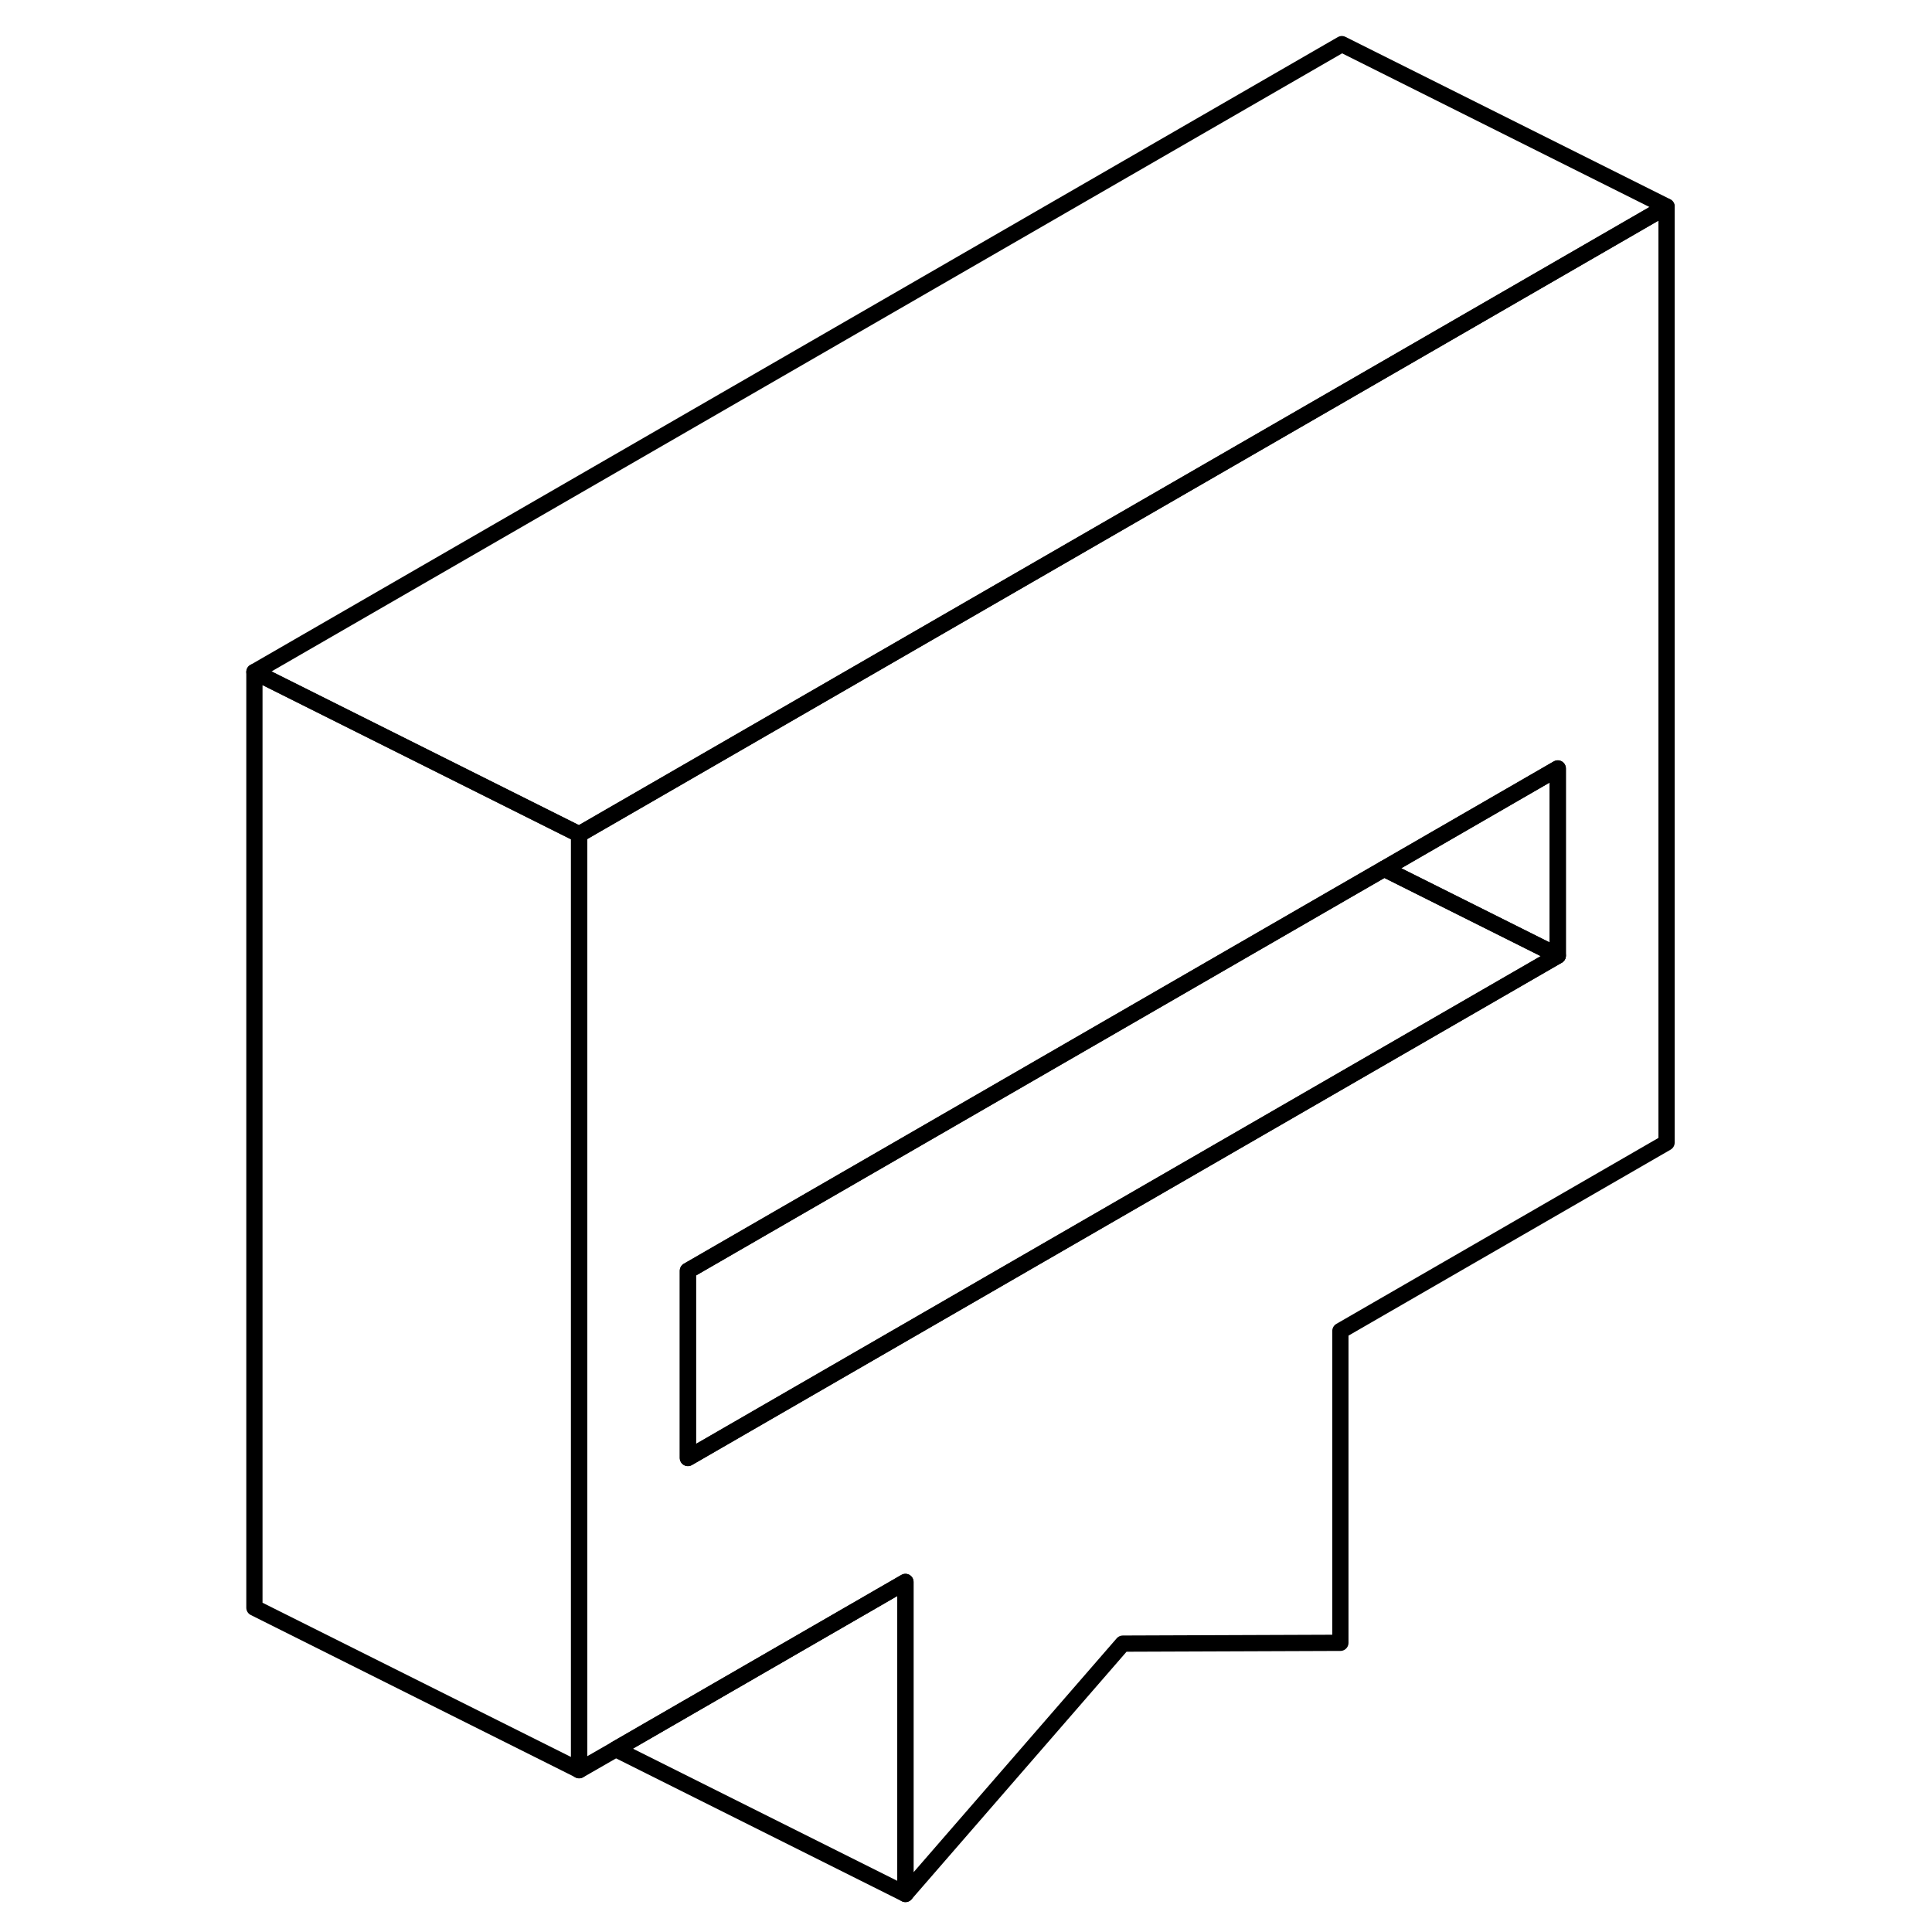 <svg width="24" height="24" viewBox="0 0 92 119" fill="none" xmlns="http://www.w3.org/2000/svg" stroke-width="1px" stroke-linecap="round" stroke-linejoin="round">
    <path d="M69.15 24.278L22.17 51.398V109.038L24.43 107.738L42.27 97.438V116.658L55.66 101.238L69.06 101.188V81.978L89.15 70.378V12.728L69.15 24.278ZM82.45 58.868L49.06 78.148L28.87 89.808V78.278L69.15 55.018L71.75 53.518L82.45 47.338V58.868Z" stroke="currentColor" stroke-linejoin="round"/>
    <path d="M82.45 58.858L49.06 78.138L28.87 89.798V78.268L69.15 55.008L71.75 53.508L82.45 58.858Z" stroke="currentColor" stroke-linejoin="round"/>
    <path d="M82.45 47.328V58.858L71.75 53.508L82.45 47.328Z" stroke="currentColor" stroke-linejoin="round"/>
    <path d="M22.17 51.388V109.028L2.17 99.028V41.388L22.17 51.388Z" stroke="currentColor" stroke-linejoin="round"/>
    <path d="M42.27 97.438V116.658L24.43 107.738L42.27 97.438Z" stroke="currentColor" stroke-linejoin="round"/>
    <path d="M89.15 12.718L69.15 24.268L22.17 51.388L2.17 41.388L69.15 2.718L89.15 12.718Z" stroke="currentColor" stroke-linejoin="round"/>
</svg>